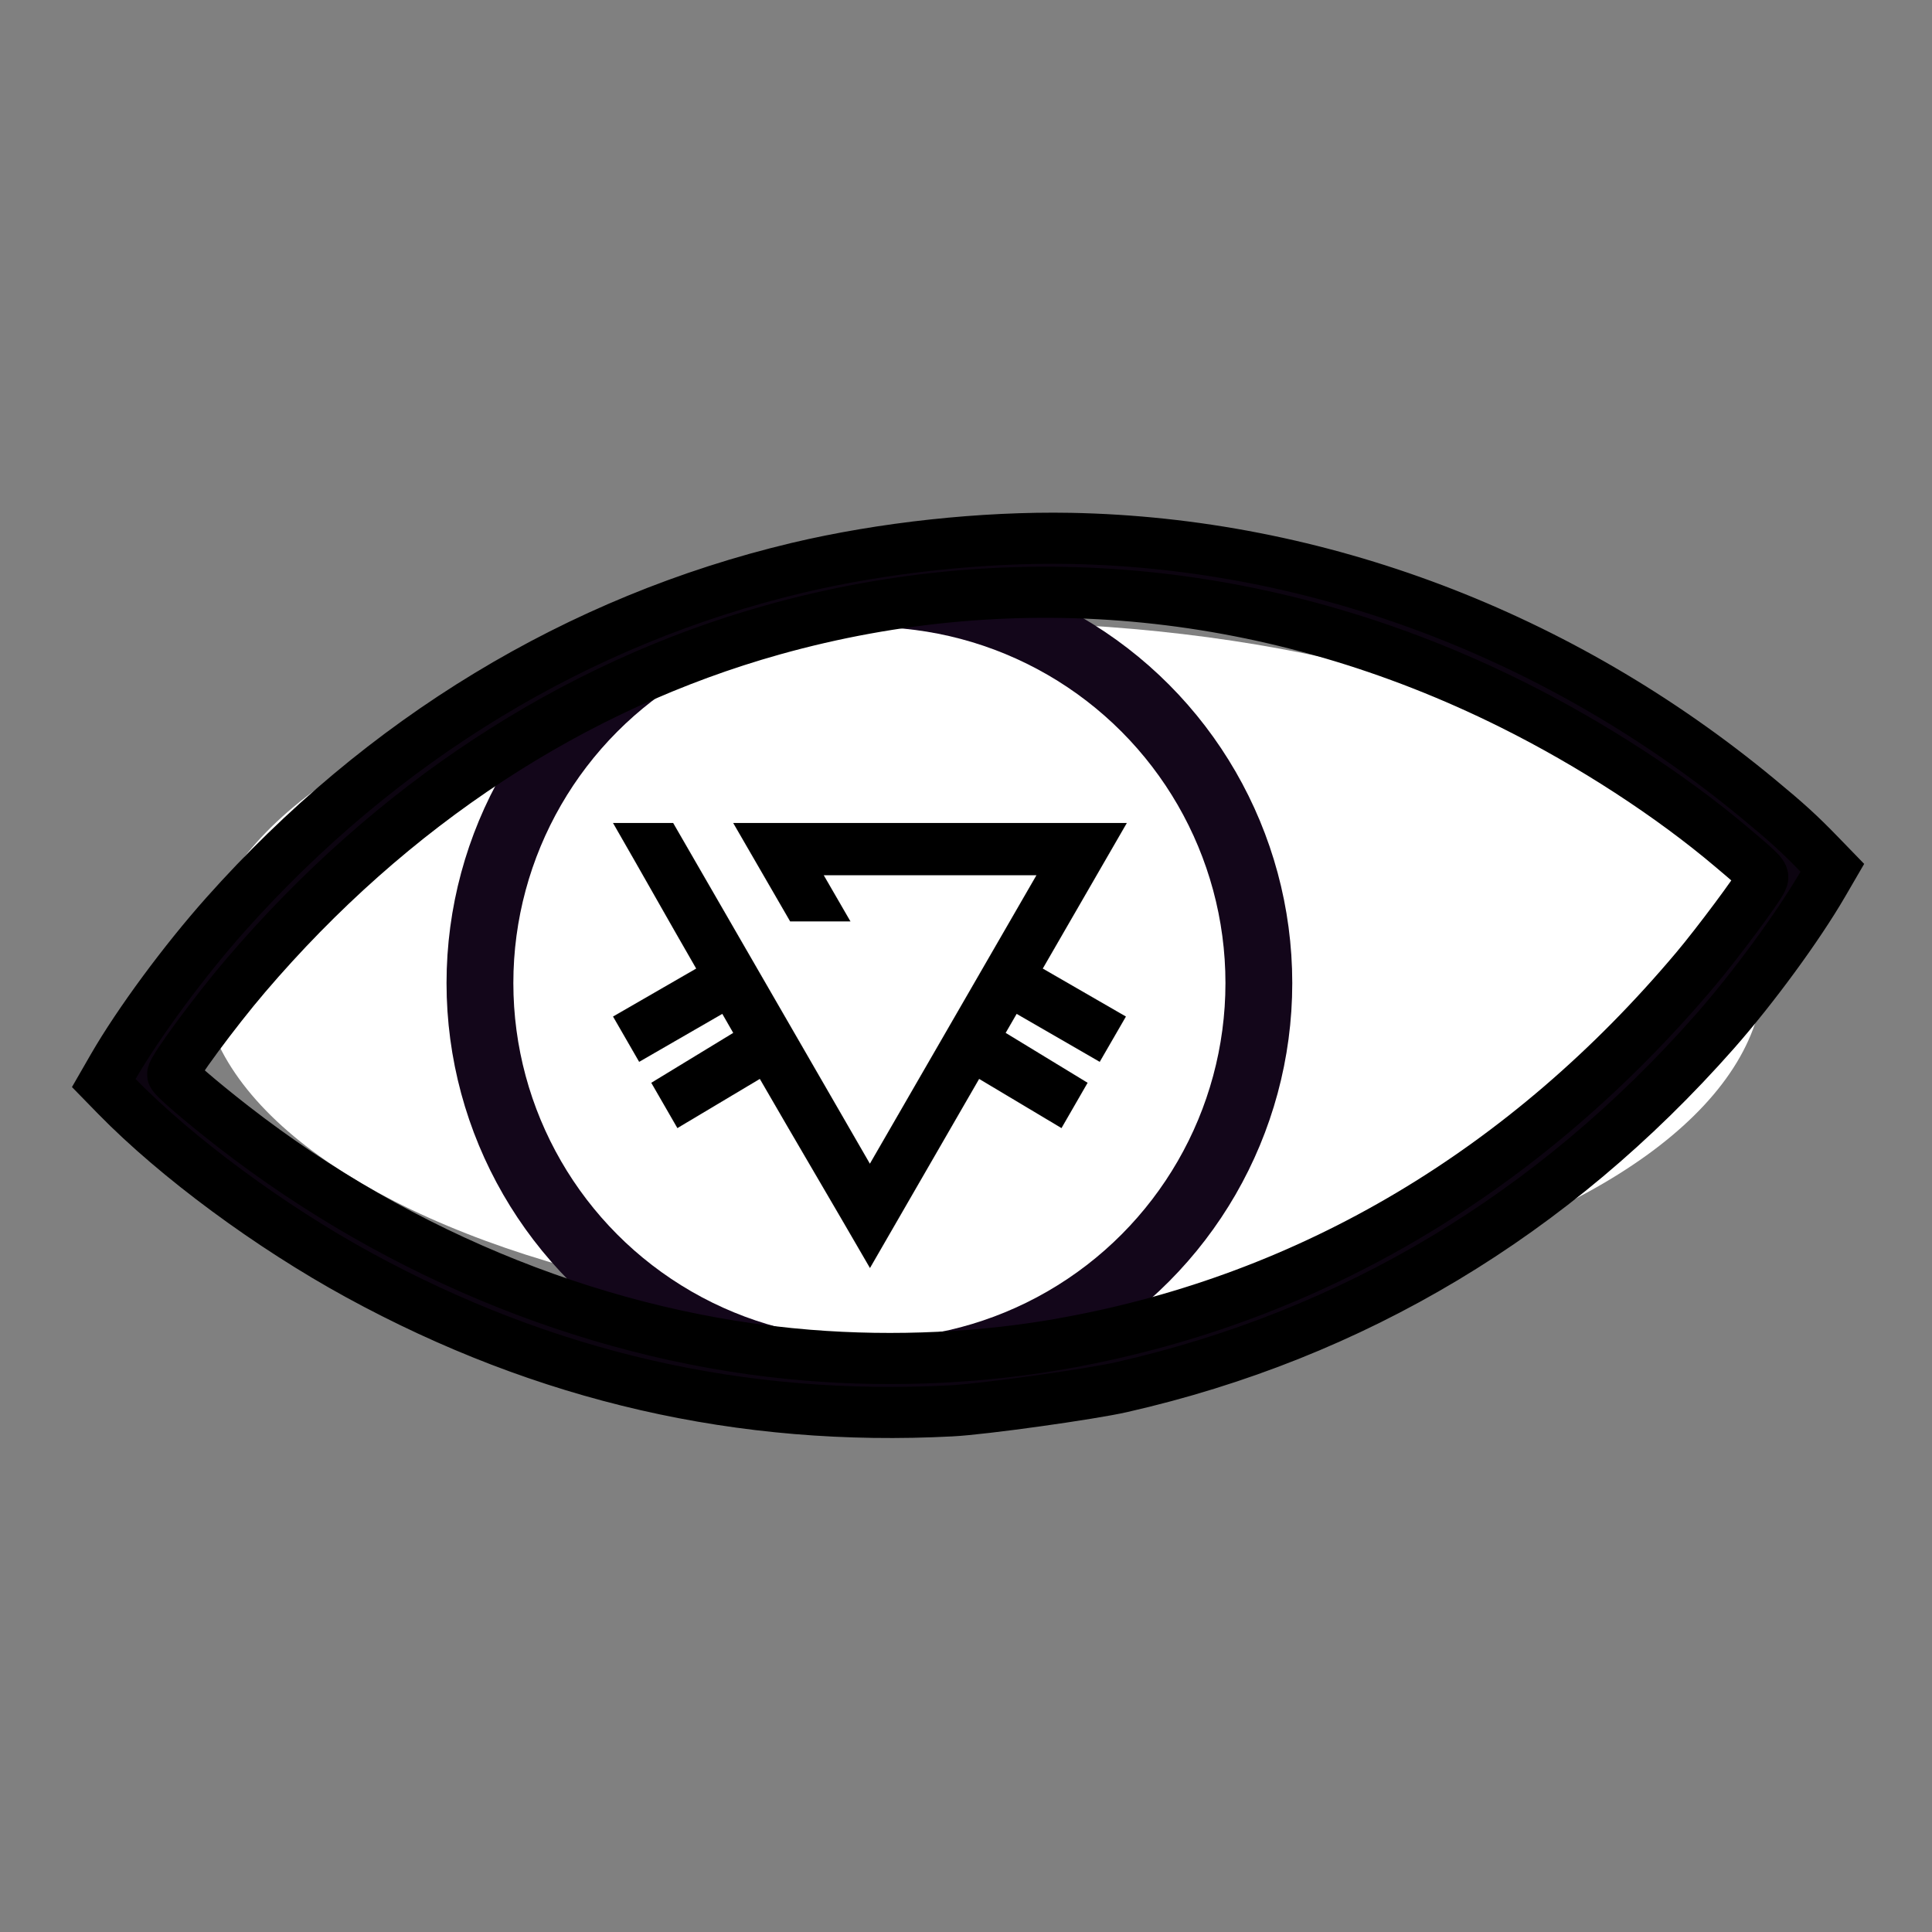 <?xml version="1.0" encoding="UTF-8" standalone="no"?>
<svg
   xmlns:dc="http://purl.org/dc/elements/1.1/"
   xmlns:cc="http://creativecommons.org/ns#"
   xmlns:rdf="http://www.w3.org/1999/02/22-rdf-syntax-ns#"
   xmlns:svg="http://www.w3.org/2000/svg"
   xmlns="http://www.w3.org/2000/svg"
   xmlns:sodipodi="http://sodipodi.sourceforge.net/DTD/sodipodi-0.dtd"
   xmlns:inkscape="http://www.inkscape.org/namespaces/inkscape"
   width="24"
   height="24"
   viewBox="0 0 24 24"
   fill="none"
   version="1.1"
   id="svg7"
   sodipodi:docname="gaze-3.svg"
   inkscape:version="0.92.5 (2060ec1f9f, 2020-04-08)">
  <rect x="0" y="0" width="24" height="24" fill="#808080" stroke="none"/>
  <defs
     id="defs11" />
  <sodipodi:namedview
     pagecolor="#ffffff"
     bordercolor="#666666"
     borderopacity="1"
     objecttolerance="10"
     gridtolerance="10"
     guidetolerance="10"
     inkscape:pageopacity="0"
     inkscape:pageshadow="2"
     inkscape:window-width="1699"
     inkscape:window-height="909"
     id="namedview9"
     showgrid="false"
     inkscape:zoom="9.8333335"
     inkscape:cx="9.1476279"
     inkscape:cy="16.154069"
     inkscape:window-x="1434"
     inkscape:window-y="476"
     inkscape:window-maximized="0"
     inkscape:current-layer="Iconly/Light/Logout" />
  <g
     id="Iconly/Light/Logout">
    <ellipse
       style="clip-rule:evenodd;opacity:1;fill:#ffffff;fill-opacity:1;fill-rule:evenodd;stroke:none;stroke-width:1.716;stroke-miterlimit:4;stroke-dasharray:none;stroke-opacity:1;image-rendering:optimizeQuality;shape-rendering:geometricPrecision;text-rendering:geometricPrecision"
       id="path1034-2-9-6-4-6-52-0-6"
       cx="12.205"
       cy="12.068"
       rx="9.705"
       ry="4.336" />
    <circle
       style="clip-rule:evenodd;opacity:1;fill:#ffffff;fill-opacity:1;fill-rule:evenodd;stroke:#13061a;stroke-width:0.83;stroke-miterlimit:4;stroke-dasharray:none;stroke-opacity:1;image-rendering:optimizeQuality;shape-rendering:geometricPrecision;text-rendering:geometricPrecision"
       id="path956-1-0-6-6-2-1-7-32-54-7-8"
       cx="10.8"
       cy="12.212"
       r="4.838" />
    <path
       style="clip-rule:evenodd;fill:#0c0410;fill-opacity:1;fill-rule:evenodd;stroke:#000000;stroke-width:0.635;stroke-miterlimit:4;stroke-dasharray:none;stroke-opacity:1;image-rendering:optimizeQuality;shape-rendering:geometricPrecision;text-rendering:geometricPrecision"
       d="M 11.82,17.526 C 9.212,17.663 6.773,17.104 4.458,15.84 3.354,15.237 2.197,14.382 1.448,13.617 L 1.289,13.454 1.403,13.256 C 1.721,12.705 2.286,11.939 2.799,11.363 4.741,9.182 7.18,7.703 9.904,7.054 10.965,6.802 12.206,6.668 13.296,6.688 c 3.07,0.058 6.091,1.201 8.55,3.238 0.352,0.291 0.508,0.433 0.757,0.69 l 0.159,0.164 -0.114,0.196 c -0.312,0.537 -0.868,1.295 -1.347,1.839 -2.008,2.276 -4.486,3.761 -7.37,4.417 -0.393,0.089 -1.713,0.273 -2.11,0.294 z m 1.441,-0.847 c 3.033,-0.553 5.7,-2.14 7.807,-4.645 0.261,-0.31 0.756,-0.974 0.816,-1.095 0.035,-0.069 0.031,-0.074 -0.364,-0.408 C 20.757,9.884 19.769,9.242 18.78,8.75 15.853,7.293 12.652,6.97 9.602,7.824 7.118,8.52 4.863,9.998 3.052,12.119 2.673,12.562 2.138,13.288 2.145,13.348 c 0.005,0.037 0.346,0.33 0.746,0.642 2.101,1.635 4.633,2.642 7.149,2.845 1.08,0.087 2.182,0.034 3.22,-0.155 z"
       id="path869-3-2-7-3-1-0-29-8-0-7-8-8"
       inkscape:connector-curvature="0"
       sodipodi:nodetypes="ssccccscccccccscccccccsccc" />
    <path
       style="clip-rule:evenodd;fill:#000000;fill-opacity:1;fill-rule:evenodd;stroke:#000000;stroke-width:0.001;image-rendering:optimizeQuality;shape-rendering:geometricPrecision;text-rendering:geometricPrecision;stroke-miterlimit:4;stroke-dasharray:none"
       inkscape:connector-curvature="0"
       id="path11-3-5-6-2-9-6-7-9-1-0-4-4-4"
       d="m 10.806,14.457 2.07,-3.585 h -2.644 l 0.332,0.574 H 9.816 L 9.109,10.224 h 4.888 l -1.044,1.808 1.033,0.596 -0.325,0.562 -1.032,-0.596 -0.137,0.237 1.018,0.62 -0.324,0.562 -1.023,-0.611 -1.356,2.349 C 10.341,14.945 9.887,14.178 9.439,13.402 L 8.415,14.013 8.091,13.451 9.109,12.831 8.973,12.594 7.94,13.19 7.616,12.628 8.649,12.032 C 8.314,11.452 7.962,10.824 7.616,10.224 h 0.746 z"
       class="fil2" />
  </g>
</svg>
